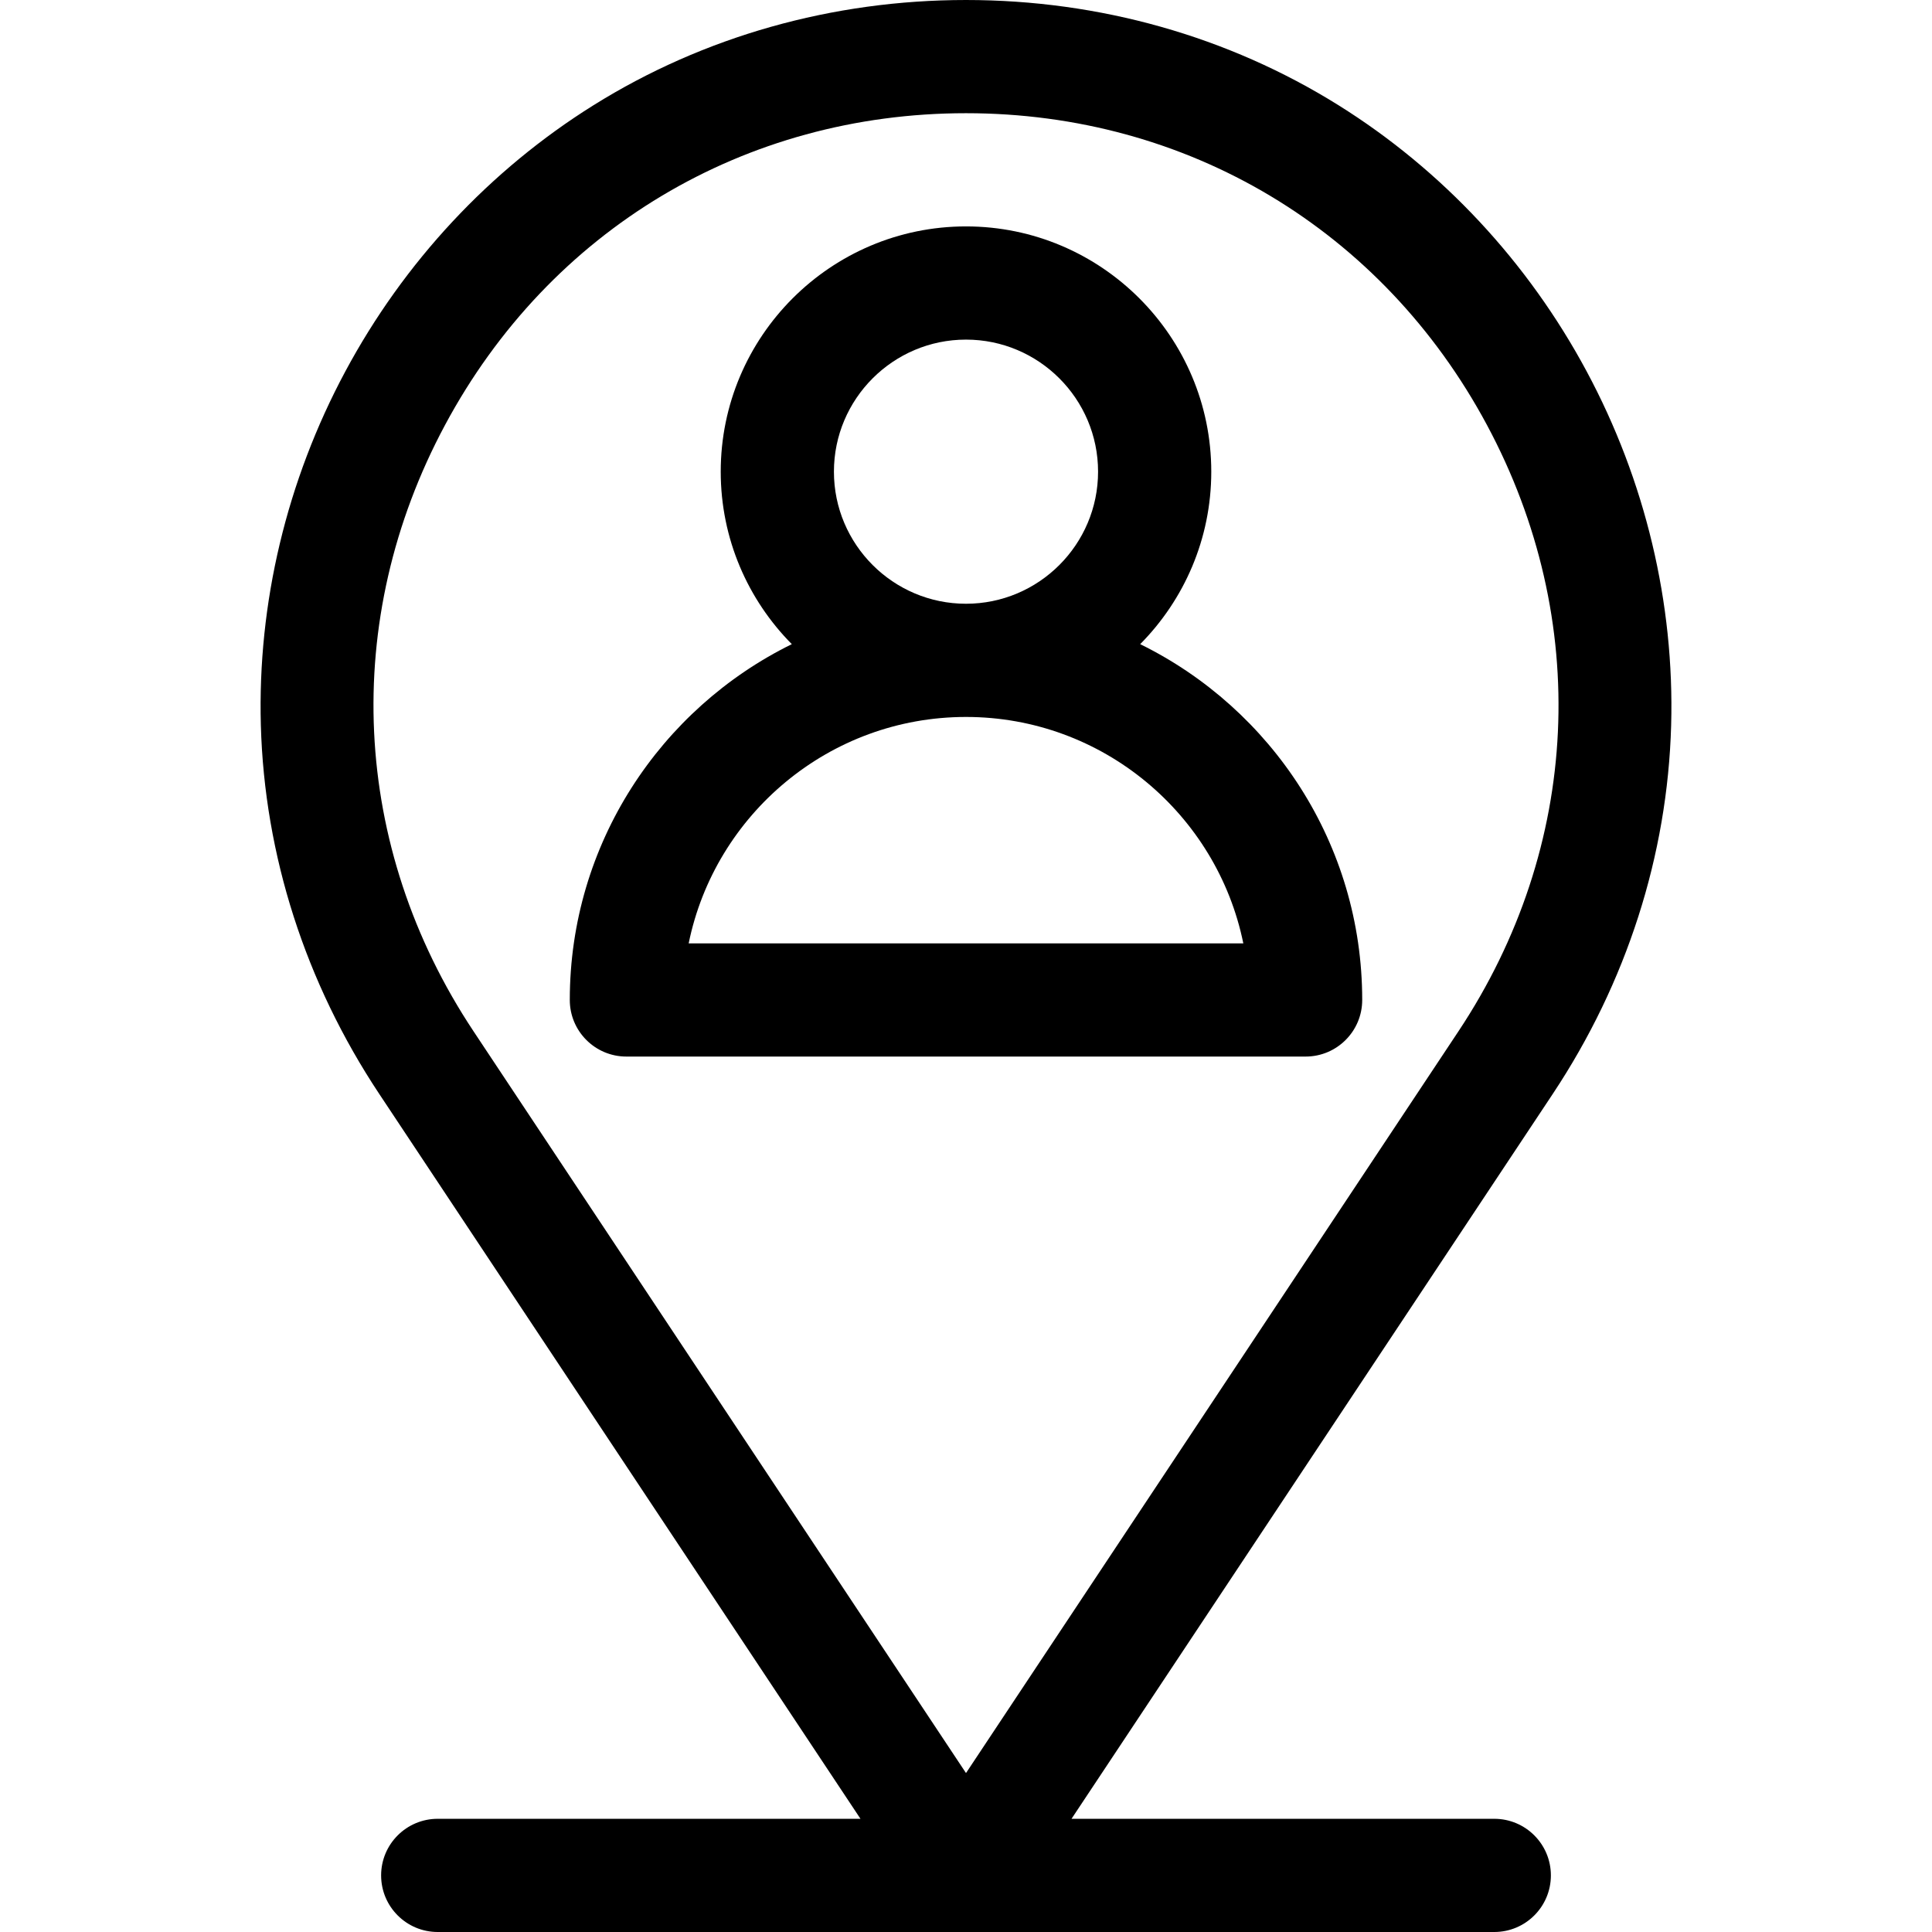 <svg id="Capa_1" enable-background="new 0 0 512 512" height="512" viewBox="0 0 512 512" width="512" xmlns="http://www.w3.org/2000/svg"><g><path d="m420.484 98.422c-15.546-28.98-38.287-53.371-65.765-70.533-29.211-18.245-63.348-27.889-98.719-27.889s-69.508 9.644-98.719 27.889c-27.478 17.162-50.218 41.553-65.764 70.533s-23.287 61.417-22.388 93.801c.957 34.428 11.803 68.201 31.368 97.67l127.54 192.107h-112.037c-8.284 0-15 6.716-15 15s6.716 15 15 15h280c8.284 0 15-6.716 15-15s-6.716-15-15-15h-112.036l127.54-192.107c19.564-29.469 30.411-63.242 31.367-97.67.9-32.384-6.841-64.821-22.387-93.801zm-33.974 174.877-130.51 196.581-130.51-196.581c-32.464-48.899-35.282-108.973-7.537-160.695 27.746-51.724 79.352-82.604 138.048-82.604 58.695 0 110.301 30.88 138.046 82.603s24.928 111.796-7.537 160.696z"/><path d="m302.162 170.708c11.637-11.751 18.838-27.903 18.838-45.708 0-35.841-29.159-65-65-65s-65 29.159-65 65c0 17.805 7.201 33.957 18.838 45.708-34.816 17.115-58.838 52.948-58.838 94.292 0 8.284 6.716 15 15 15h180c8.284 0 15-6.716 15-15 0-41.344-24.022-77.177-58.838-94.292zm-81.162-45.708c0-19.299 15.701-35 35-35s35 15.701 35 35-15.701 35-35 35-35-15.701-35-35zm-38.493 125c6.969-34.19 37.274-60 73.493-60s66.524 25.81 73.493 60z"/></g></svg>